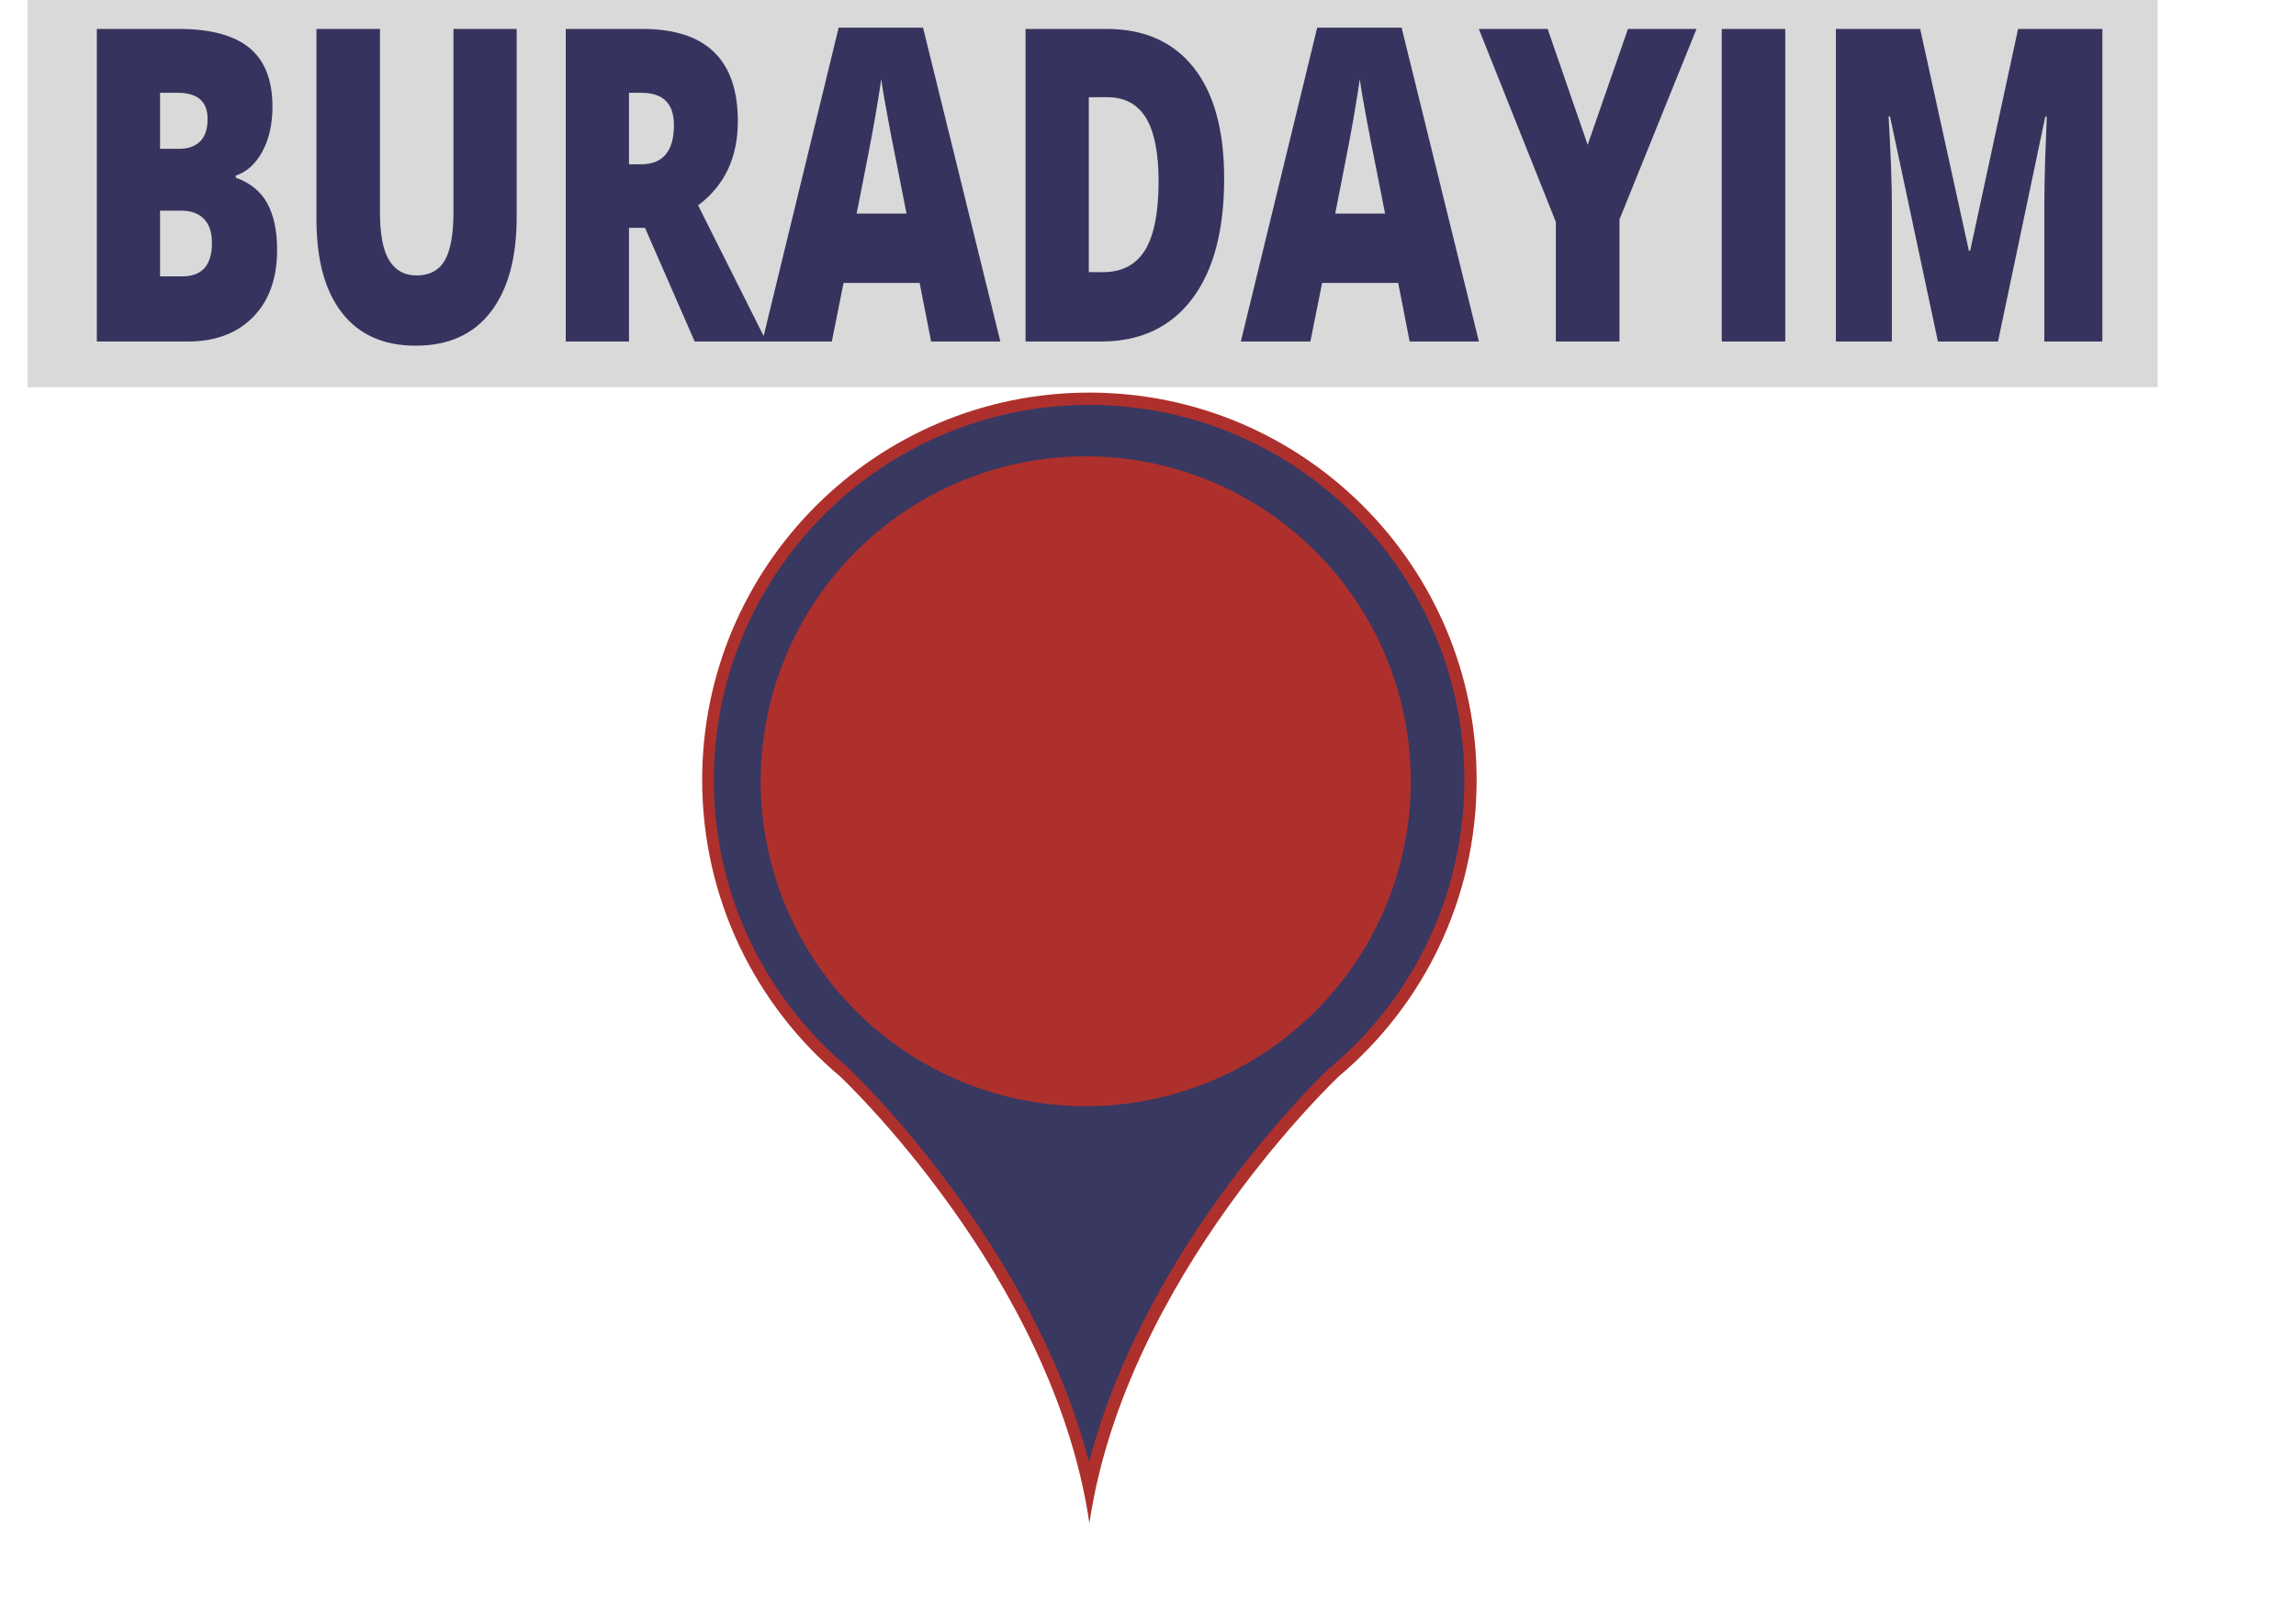 <svg width="166" height="116" viewBox="0 0 166 116" fill="none" xmlns="http://www.w3.org/2000/svg">
<rect x="2" width="154" height="28" fill="#D9D9D9"/>
<path d="M106.76 56.407C106.76 40.927 94.211 28.393 78.763 28.393C63.315 28.393 50.766 40.95 50.766 56.407C50.766 65.014 54.645 72.731 60.76 77.868C60.76 77.868 76.139 92.298 78.763 110.152C81.41 92.298 96.766 77.891 96.766 77.868C102.881 72.731 106.76 65.037 106.76 56.407Z" fill="#AE302C"/>
<path d="M78.74 105.746C74.564 89.718 61.467 77.366 61.33 77.229L61.307 77.207C55.147 72.024 51.61 64.444 51.61 56.43C51.61 41.475 63.772 29.283 78.74 29.283C93.709 29.283 105.871 41.452 105.871 56.43C105.871 64.467 102.334 72.047 96.173 77.207L96.127 77.229C95.557 77.777 82.87 89.878 78.74 105.746Z" fill="#393861"/>
<path d="M102 56.5C102 59.586 101.392 62.642 100.211 65.493C99.03 68.344 97.299 70.935 95.117 73.117C92.935 75.299 90.344 77.03 87.493 78.211C84.642 79.392 81.586 80 78.5 80C75.414 80 72.358 79.392 69.507 78.211C66.656 77.03 64.065 75.299 61.883 73.117C59.701 70.935 57.97 68.344 56.789 65.493C55.608 62.642 55 59.586 55 56.5C55 53.414 55.608 50.358 56.789 47.507C57.97 44.656 59.701 42.065 61.883 39.883C64.065 37.701 66.656 35.97 69.507 34.789C72.358 33.608 75.414 33 78.5 33C84.733 33 90.71 35.476 95.117 39.883C99.524 44.29 102 50.267 102 56.5V56.5Z" fill="#AE302C"/>
<path d="M7 2.092H12.905C15.203 2.092 16.908 2.545 18.02 3.452C19.139 4.366 19.699 5.787 19.699 7.714C19.699 8.98 19.455 10.062 18.968 10.96C18.481 11.857 17.839 12.438 17.043 12.702V12.847C18.096 13.225 18.856 13.845 19.324 14.707C19.798 15.569 20.035 16.691 20.035 18.072C20.035 20.131 19.455 21.75 18.297 22.928C17.145 24.107 15.575 24.697 13.586 24.697H7V2.092ZM11.572 10.762H12.954C13.606 10.762 14.113 10.582 14.475 10.221C14.831 9.86 15.008 9.324 15.008 8.611C15.008 7.344 14.291 6.711 12.856 6.711H11.572V10.762ZM11.572 15.235V19.986H13.181C14.61 19.986 15.324 19.181 15.324 17.571C15.324 16.814 15.133 16.238 14.752 15.842C14.37 15.438 13.817 15.235 13.093 15.235H11.572ZM37.356 2.092V15.697C37.356 18.653 36.727 20.945 35.47 22.572C34.219 24.191 32.412 25 30.048 25C27.744 25 25.974 24.213 24.736 22.638C23.498 21.063 22.879 18.798 22.879 15.842V2.092H27.471V15.354C27.471 16.955 27.695 18.116 28.143 18.838C28.59 19.559 29.249 19.92 30.118 19.92C31.052 19.92 31.73 19.559 32.152 18.838C32.573 18.125 32.784 16.955 32.784 15.328V2.092H37.356ZM45.476 16.476V24.697H40.904V2.092H46.444C51.045 2.092 53.346 4.318 53.346 8.769C53.346 11.391 52.388 13.419 50.473 14.852L55.41 24.697H50.226L46.632 16.476H45.476ZM45.476 11.883H46.335C47.928 11.883 48.725 10.938 48.725 9.046C48.725 7.489 47.941 6.711 46.375 6.711H45.476V11.883ZM67.319 24.697L66.489 20.461H60.989L60.14 24.697H55.114L60.634 2H66.736L72.325 24.697H67.319ZM65.541 15.446L64.811 11.738C64.639 10.912 64.432 9.843 64.189 8.532C63.945 7.23 63.787 6.293 63.715 5.721C63.642 6.249 63.504 7.116 63.3 8.321C63.096 9.526 62.642 11.901 61.937 15.446H65.541ZM88.506 12.913C88.506 16.687 87.73 19.594 86.176 21.635C84.622 23.676 82.437 24.697 79.619 24.697H74.148V2.092H80.004C82.723 2.092 84.82 3.02 86.294 4.877C87.769 6.733 88.506 9.412 88.506 12.913ZM83.766 13.124C83.766 11.057 83.46 9.522 82.848 8.519C82.236 7.525 81.304 7.028 80.054 7.028H78.721V19.682H79.738C81.127 19.682 82.147 19.145 82.799 18.072C83.444 16.99 83.766 15.341 83.766 13.124ZM101.918 24.697L101.089 20.461H95.589L94.74 24.697H89.713L95.233 2H101.336L106.925 24.697H101.918ZM100.141 15.446L99.41 11.738C99.239 10.912 99.032 9.843 98.788 8.532C98.544 7.23 98.386 6.293 98.314 5.721C98.242 6.249 98.103 7.116 97.899 8.321C97.695 9.526 97.241 11.901 96.537 15.446H100.141ZM114.788 10.472L117.701 2.092H122.658L117.089 15.869V24.697H112.488V16.053L106.918 2.092H111.895L114.788 10.472ZM124.483 24.697V2.092H129.074V24.697H124.483ZM140.111 24.697L136.645 8.413H136.546C136.704 11.184 136.783 13.339 136.783 14.879V24.697H132.735V2.092H138.827L142.352 18.138H142.441L145.907 2.092H152V24.697H147.803V14.787C147.803 14.268 147.81 13.696 147.823 13.071C147.83 12.438 147.882 10.894 147.981 8.439H147.872L144.456 24.697H140.111Z" fill="#0C0A3E" fill-opacity="0.79"/>
</svg>
